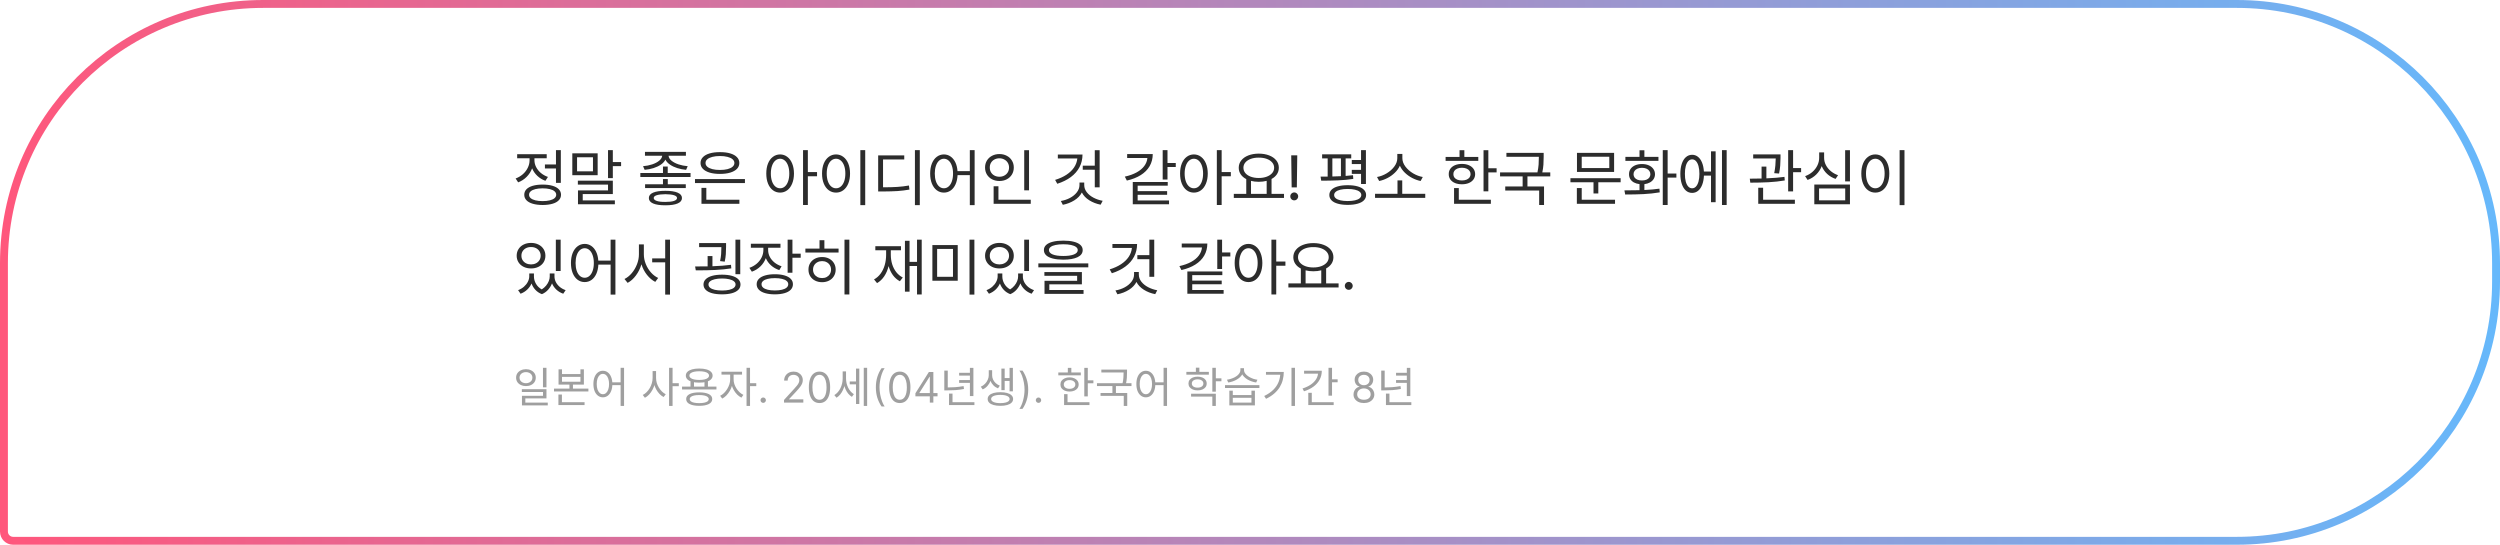 <svg width="950" height="207" viewBox="0 0 950 207" fill="none" xmlns="http://www.w3.org/2000/svg">
<path d="M1.5 100C1.5 45.6 45.6 1.5 100 1.5H850C904.4 1.5 948.5 45.6 948.5 100V107C948.5 161.4 904.4 205.5 850 205.5H5C3.067 205.5 1.5 203.933 1.5 202V100Z" stroke="url(#paint0_linear_553_8419)" stroke-width="3"/>
<path d="M213.117 69.484H211.266V64.023H207.07V62.5H211.266V57.062H213.117V69.484ZM206.203 70.141C207.648 70.141 208.895 70.293 209.941 70.598C210.988 70.902 211.789 71.344 212.344 71.922C212.906 72.5 213.188 73.195 213.188 74.008C213.188 74.82 212.906 75.516 212.344 76.094C211.789 76.68 210.988 77.125 209.941 77.43C208.895 77.734 207.648 77.891 206.203 77.898C204.758 77.891 203.512 77.734 202.465 77.43C201.418 77.125 200.613 76.68 200.051 76.094C199.496 75.516 199.219 74.82 199.219 74.008C199.219 73.195 199.496 72.5 200.051 71.922C200.613 71.344 201.418 70.902 202.465 70.598C203.512 70.293 204.758 70.141 206.203 70.141ZM206.203 71.57C205.148 71.57 204.23 71.668 203.449 71.863C202.668 72.059 202.07 72.34 201.656 72.707C201.242 73.074 201.039 73.508 201.047 74.008C201.039 74.5 201.242 74.93 201.656 75.297C202.07 75.656 202.668 75.934 203.449 76.129C204.23 76.324 205.148 76.422 206.203 76.422C207.258 76.422 208.172 76.324 208.945 76.129C209.727 75.934 210.324 75.656 210.738 75.297C211.152 74.93 211.359 74.5 211.359 74.008C211.359 73.508 211.152 73.074 210.738 72.707C210.324 72.34 209.727 72.059 208.945 71.863C208.172 71.668 207.258 71.57 206.203 71.57ZM203.086 60.883C203.086 61.781 203.301 62.652 203.73 63.496C204.16 64.332 204.762 65.078 205.535 65.734C206.316 66.383 207.211 66.883 208.219 67.234L207.258 68.711C206.094 68.289 205.07 67.664 204.188 66.836C203.312 66.008 202.652 65.051 202.207 63.965C201.754 65.184 201.062 66.262 200.133 67.199C199.211 68.129 198.133 68.828 196.898 69.297L195.938 67.82C196.961 67.445 197.875 66.906 198.68 66.203C199.484 65.492 200.109 64.676 200.555 63.754C201.008 62.832 201.234 61.883 201.234 60.906V60.133H196.523V58.586H207.75V60.133H203.086V60.883ZM232.875 61.586H236.016V63.133H232.875V67.68H231.047V57.062H232.875V61.586ZM227.109 66.578H217.477V58.258H227.109V66.578ZM219.281 65.102H225.328V59.758H219.281V65.102ZM232.875 73.75H221.438V76.141H233.648V77.617H219.633V72.344H231.047V70.141H219.586V68.664H232.875V73.75ZM253.734 65.734H262.406V67.258H243.328V65.734H251.93V63.273H253.734V65.734ZM260.648 59.172H254.051C254.105 59.859 254.477 60.488 255.164 61.059C255.859 61.629 256.754 62.098 257.848 62.465C258.941 62.824 260.102 63.055 261.328 63.156L260.719 64.539C259.539 64.43 258.418 64.207 257.355 63.871C256.301 63.535 255.379 63.098 254.59 62.559C253.801 62.012 253.223 61.383 252.855 60.672C252.488 61.383 251.91 62.012 251.121 62.559C250.332 63.098 249.406 63.535 248.344 63.871C247.281 64.207 246.156 64.43 244.969 64.539L244.359 63.156C245.578 63.055 246.734 62.824 247.828 62.465C248.922 62.098 249.812 61.629 250.5 61.059C251.195 60.488 251.574 59.859 251.637 59.172H245.086V57.719H260.648V59.172ZM260.602 71.477H245.133V70.023H251.93V68.055H253.758V70.023H260.602V71.477ZM252.844 72.508C254.867 72.508 256.422 72.742 257.508 73.211C258.602 73.672 259.148 74.352 259.148 75.25C259.148 76.156 258.602 76.844 257.508 77.312C256.422 77.781 254.867 78.016 252.844 78.016C250.805 78.016 249.246 77.781 248.168 77.312C247.098 76.844 246.562 76.156 246.562 75.25C246.562 74.352 247.098 73.672 248.168 73.211C249.246 72.742 250.805 72.508 252.844 72.508ZM252.844 73.797C251.414 73.812 250.316 73.941 249.551 74.184C248.793 74.418 248.414 74.773 248.414 75.25C248.414 75.727 248.801 76.094 249.574 76.352C250.348 76.617 251.438 76.742 252.844 76.727C254.258 76.734 255.344 76.609 256.102 76.352C256.867 76.102 257.258 75.734 257.273 75.25C257.266 74.773 256.883 74.418 256.125 74.184C255.375 73.941 254.281 73.812 252.844 73.797ZM283.078 69.555H264.094V68.055H283.078V69.555ZM280.969 77.453H266.555V71.383H268.406V75.906H280.969V77.453ZM273.586 57.812C275.07 57.805 276.367 57.965 277.477 58.293C278.586 58.621 279.441 59.098 280.043 59.723C280.645 60.34 280.945 61.078 280.945 61.938C280.945 62.797 280.645 63.539 280.043 64.164C279.441 64.781 278.586 65.258 277.477 65.594C276.367 65.922 275.07 66.086 273.586 66.086C272.086 66.086 270.781 65.922 269.672 65.594C268.562 65.258 267.707 64.781 267.105 64.164C266.504 63.539 266.203 62.797 266.203 61.938C266.203 61.078 266.504 60.34 267.105 59.723C267.707 59.098 268.562 58.621 269.672 58.293C270.781 57.965 272.086 57.805 273.586 57.812ZM273.586 59.289C272.477 59.289 271.508 59.398 270.68 59.617C269.852 59.828 269.211 60.133 268.758 60.531C268.312 60.93 268.094 61.398 268.102 61.938C268.094 62.477 268.312 62.945 268.758 63.344C269.211 63.742 269.852 64.051 270.68 64.269C271.508 64.481 272.477 64.586 273.586 64.586C274.688 64.586 275.652 64.481 276.48 64.269C277.309 64.051 277.945 63.742 278.391 63.344C278.844 62.945 279.07 62.477 279.07 61.938C279.07 61.398 278.844 60.93 278.391 60.531C277.945 60.133 277.309 59.828 276.48 59.617C275.652 59.398 274.688 59.289 273.586 59.289ZM296.438 58.68C297.461 58.688 298.367 58.992 299.156 59.594C299.953 60.188 300.574 61.031 301.02 62.125C301.473 63.219 301.703 64.492 301.711 65.945C301.703 67.398 301.473 68.672 301.02 69.766C300.574 70.859 299.953 71.703 299.156 72.297C298.359 72.891 297.453 73.188 296.438 73.188C295.414 73.188 294.504 72.891 293.707 72.297C292.91 71.703 292.289 70.859 291.844 69.766C291.406 68.672 291.188 67.398 291.188 65.945C291.188 64.492 291.406 63.219 291.844 62.125C292.289 61.031 292.91 60.188 293.707 59.594C294.504 58.992 295.414 58.688 296.438 58.68ZM296.438 60.32C295.75 60.328 295.141 60.566 294.609 61.035C294.078 61.496 293.664 62.152 293.367 63.004C293.07 63.848 292.922 64.828 292.922 65.945C292.922 67.062 293.07 68.047 293.367 68.898C293.664 69.742 294.078 70.394 294.609 70.856C295.148 71.316 295.758 71.547 296.438 71.547C297.125 71.547 297.73 71.316 298.254 70.856C298.785 70.394 299.195 69.742 299.484 68.898C299.781 68.047 299.93 67.062 299.93 65.945C299.93 64.828 299.781 63.848 299.484 63.004C299.195 62.152 298.785 61.496 298.254 61.035C297.73 60.566 297.125 60.328 296.438 60.32ZM306.984 65.383H310.477V66.977H306.984V77.898H305.156V57.062H306.984V65.383ZM328.781 77.945H326.93V57.062H328.781V77.945ZM317.695 58.68C318.727 58.688 319.645 58.992 320.449 59.594C321.254 60.188 321.883 61.031 322.336 62.125C322.789 63.219 323.016 64.492 323.016 65.945C323.016 67.398 322.789 68.672 322.336 69.766C321.883 70.859 321.254 71.703 320.449 72.297C319.645 72.891 318.727 73.188 317.695 73.188C316.664 73.188 315.742 72.891 314.93 72.297C314.125 71.703 313.496 70.859 313.043 69.766C312.598 68.672 312.375 67.398 312.375 65.945C312.375 64.492 312.598 63.219 313.043 62.125C313.496 61.031 314.125 60.188 314.93 59.594C315.734 58.992 316.656 58.688 317.695 58.68ZM317.695 60.32C317 60.328 316.383 60.566 315.844 61.035C315.312 61.496 314.898 62.152 314.602 63.004C314.305 63.848 314.156 64.828 314.156 65.945C314.156 67.062 314.305 68.047 314.602 68.898C314.898 69.742 315.316 70.394 315.855 70.856C316.395 71.316 317.008 71.547 317.695 71.547C318.383 71.547 318.996 71.316 319.535 70.856C320.074 70.394 320.492 69.742 320.789 68.898C321.086 68.047 321.234 67.062 321.234 65.945C321.234 64.828 321.086 63.848 320.789 63.004C320.492 62.152 320.074 61.496 319.535 61.035C319.004 60.566 318.391 60.328 317.695 60.32ZM349.523 77.945H347.672V57.062H349.523V77.945ZM343.617 60.602H335.555V71.172C337.695 71.172 339.496 71.125 340.957 71.031C342.426 70.938 343.906 70.758 345.398 70.492L345.586 72.039C344.055 72.312 342.543 72.5 341.051 72.602C339.559 72.695 337.672 72.75 335.391 72.766H333.703V59.055H343.617V60.602ZM358.688 58.68C359.625 58.688 360.465 58.949 361.207 59.465C361.957 59.98 362.562 60.715 363.023 61.668C363.484 62.621 363.762 63.742 363.855 65.031H368.531V57.062H370.359V77.945H368.531V66.555H363.879C363.809 67.898 363.547 69.07 363.094 70.07C362.641 71.07 362.031 71.84 361.266 72.379C360.508 72.918 359.648 73.188 358.688 73.188C357.672 73.188 356.766 72.891 355.969 72.297C355.18 71.703 354.562 70.859 354.117 69.766C353.68 68.672 353.461 67.398 353.461 65.945C353.461 64.492 353.68 63.219 354.117 62.125C354.562 61.031 355.18 60.188 355.969 59.594C356.758 58.992 357.664 58.688 358.688 58.68ZM358.688 60.32C358.008 60.328 357.402 60.566 356.871 61.035C356.348 61.496 355.941 62.152 355.652 63.004C355.363 63.848 355.219 64.828 355.219 65.945C355.219 67.062 355.363 68.047 355.652 68.898C355.941 69.742 356.348 70.394 356.871 70.856C357.402 71.316 358.008 71.547 358.688 71.547C359.359 71.547 359.957 71.316 360.48 70.856C361.012 70.394 361.422 69.742 361.711 68.898C362.008 68.047 362.156 67.062 362.156 65.945C362.156 64.828 362.008 63.848 361.711 63.004C361.422 62.152 361.016 61.496 360.492 61.035C359.969 60.566 359.367 60.328 358.688 60.32ZM391.031 72.32H389.203V57.086H391.031V72.32ZM391.688 77.453H377.578V70.773H379.406V75.906H391.688V77.453ZM379.781 58.539C380.812 58.539 381.742 58.758 382.57 59.195C383.406 59.625 384.059 60.23 384.527 61.012C385.004 61.785 385.242 62.664 385.242 63.648C385.242 64.648 385.004 65.539 384.527 66.32C384.059 67.094 383.406 67.699 382.57 68.137C381.742 68.566 380.812 68.781 379.781 68.781C378.75 68.781 377.816 68.566 376.98 68.137C376.152 67.699 375.5 67.094 375.023 66.32C374.555 65.539 374.32 64.648 374.32 63.648C374.32 62.664 374.555 61.785 375.023 61.012C375.5 60.23 376.152 59.625 376.98 59.195C377.816 58.758 378.75 58.539 379.781 58.539ZM379.781 60.156C379.086 60.156 378.457 60.305 377.895 60.602C377.34 60.898 376.902 61.312 376.582 61.844C376.27 62.375 376.117 62.977 376.125 63.648C376.117 64.328 376.27 64.938 376.582 65.477C376.902 66.008 377.34 66.422 377.895 66.719C378.457 67.016 379.086 67.164 379.781 67.164C380.461 67.164 381.078 67.016 381.633 66.719C382.195 66.422 382.637 66.008 382.957 65.477C383.277 64.938 383.438 64.328 383.438 63.648C383.438 62.984 383.277 62.387 382.957 61.855C382.637 61.324 382.195 60.91 381.633 60.613C381.078 60.309 380.461 60.156 379.781 60.156ZM417.867 71.195H416.016V64.492H411.445V62.945H416.016V57.086H417.867V71.195ZM411.352 58.727C411.344 60.484 410.961 62.086 410.203 63.531C409.445 64.969 408.352 66.219 406.922 67.281C405.492 68.344 403.773 69.195 401.766 69.836L400.945 68.359C402.602 67.852 404.039 67.199 405.258 66.402C406.477 65.598 407.438 64.676 408.141 63.637C408.844 62.59 409.258 61.453 409.383 60.227H401.977V58.727H411.352ZM412.008 70.328C412.008 71.305 412.328 72.207 412.969 73.035C413.609 73.863 414.465 74.559 415.535 75.121C416.605 75.684 417.766 76.078 419.016 76.305L418.242 77.781C416.641 77.469 415.199 76.91 413.918 76.106C412.645 75.309 411.707 74.32 411.105 73.141C410.496 74.328 409.543 75.324 408.246 76.129C406.949 76.941 405.492 77.508 403.875 77.828L403.125 76.375C404.375 76.164 405.539 75.773 406.617 75.203C407.695 74.625 408.559 73.914 409.207 73.07C409.863 72.227 410.195 71.312 410.203 70.328V69.367H412.008V70.328ZM443.648 61.938H446.789V63.461H443.648V68.219H441.82V57.062H443.648V61.938ZM438.047 58.539C438.039 60.25 437.645 61.781 436.863 63.133C436.082 64.477 434.957 65.609 433.488 66.531C432.027 67.453 430.266 68.148 428.203 68.617L427.43 67.117C429.172 66.734 430.668 66.199 431.918 65.512C433.168 64.824 434.137 64.016 434.824 63.086C435.512 62.156 435.906 61.141 436.008 60.039H428.32V58.539H438.047ZM443.742 70.562H432.305V72.625H443.508V74.031H432.305V76.188H444.234V77.617H430.453V69.156H443.742V70.562ZM453.68 58.68C454.703 58.688 455.609 58.992 456.398 59.594C457.195 60.188 457.816 61.031 458.262 62.125C458.715 63.219 458.945 64.492 458.953 65.945C458.945 67.398 458.715 68.672 458.262 69.766C457.816 70.859 457.195 71.703 456.398 72.297C455.602 72.891 454.695 73.188 453.68 73.188C452.656 73.188 451.746 72.891 450.949 72.297C450.152 71.703 449.531 70.859 449.086 69.766C448.648 68.672 448.43 67.398 448.43 65.945C448.43 64.492 448.648 63.219 449.086 62.125C449.531 61.031 450.152 60.188 450.949 59.594C451.746 58.992 452.656 58.688 453.68 58.68ZM453.68 60.32C452.992 60.328 452.383 60.566 451.852 61.035C451.32 61.496 450.906 62.152 450.609 63.004C450.312 63.848 450.164 64.828 450.164 65.945C450.164 67.062 450.312 68.047 450.609 68.898C450.906 69.742 451.32 70.394 451.852 70.856C452.391 71.316 453 71.547 453.68 71.547C454.367 71.547 454.973 71.316 455.496 70.856C456.027 70.394 456.438 69.742 456.727 68.898C457.023 68.047 457.172 67.062 457.172 65.945C457.172 64.828 457.023 63.848 456.727 63.004C456.438 62.152 456.027 61.496 455.496 61.035C454.973 60.566 454.367 60.328 453.68 60.32ZM464.227 65.383H467.719V66.977H464.227V77.898H462.398V57.062H464.227V65.383ZM487.922 75.227H468.844V73.68H473.578V68.055C472.672 67.586 471.969 66.984 471.469 66.25C470.969 65.508 470.719 64.672 470.719 63.742C470.719 62.68 471.043 61.746 471.691 60.941C472.34 60.129 473.238 59.5 474.387 59.055C475.543 58.609 476.859 58.383 478.336 58.375C479.812 58.383 481.125 58.609 482.273 59.055C483.43 59.5 484.332 60.129 484.98 60.941C485.629 61.746 485.953 62.68 485.953 63.742C485.953 64.656 485.711 65.481 485.227 66.215C484.742 66.941 484.062 67.539 483.188 68.008V73.68H487.922V75.227ZM478.336 59.898C477.203 59.891 476.195 60.047 475.312 60.367C474.43 60.688 473.738 61.141 473.238 61.727C472.746 62.305 472.5 62.977 472.5 63.742C472.5 64.508 472.746 65.188 473.238 65.781C473.738 66.367 474.43 66.824 475.312 67.152C476.195 67.473 477.203 67.633 478.336 67.633C479.461 67.633 480.465 67.469 481.348 67.141C482.23 66.812 482.922 66.356 483.422 65.769C483.922 65.184 484.172 64.508 484.172 63.742C484.172 62.977 483.922 62.305 483.422 61.727C482.922 61.141 482.23 60.688 481.348 60.367C480.465 60.047 479.461 59.891 478.336 59.898ZM481.336 73.68V68.723C480.406 68.965 479.406 69.086 478.336 69.086C477.258 69.086 476.273 68.969 475.383 68.734V73.68H481.336ZM492.797 71.219H490.828L490.664 59.031H492.961L492.797 71.219ZM491.812 76.141C491.539 76.141 491.285 76.074 491.051 75.941C490.824 75.801 490.641 75.613 490.5 75.379C490.367 75.144 490.305 74.891 490.312 74.617C490.305 74.352 490.367 74.106 490.5 73.879C490.641 73.644 490.824 73.461 491.051 73.328C491.285 73.188 491.539 73.117 491.812 73.117C492.078 73.117 492.324 73.188 492.551 73.328C492.785 73.461 492.969 73.644 493.102 73.879C493.242 74.106 493.312 74.352 493.312 74.617C493.312 74.891 493.242 75.144 493.102 75.379C492.969 75.613 492.785 75.801 492.551 75.941C492.324 76.074 492.078 76.141 491.812 76.141ZM513.469 60.18H511.336V66.848C512.445 66.769 513.383 66.68 514.148 66.578L514.242 67.984C512.445 68.266 510.539 68.449 508.523 68.535C506.508 68.621 504.352 68.664 502.055 68.664L501.82 67.117L504.516 67.106V60.18H502.406V58.656H513.469V60.18ZM519.047 69.93H517.195V66.062H513.68V64.539H517.195V62.336H513.68V60.812H517.195V57.062H519.047V69.93ZM512.133 70.375C513.578 70.375 514.824 70.523 515.871 70.82C516.918 71.109 517.719 71.535 518.273 72.098C518.836 72.652 519.117 73.32 519.117 74.102C519.117 74.891 518.84 75.566 518.285 76.129C517.73 76.691 516.93 77.117 515.883 77.406C514.836 77.703 513.586 77.852 512.133 77.852C510.68 77.852 509.43 77.703 508.383 77.406C507.336 77.117 506.535 76.691 505.98 76.129C505.426 75.566 505.148 74.891 505.148 74.102C505.148 73.32 505.426 72.652 505.98 72.098C506.543 71.535 507.348 71.109 508.395 70.82C509.441 70.523 510.688 70.375 512.133 70.375ZM512.133 71.805C511.07 71.805 510.148 71.898 509.367 72.086C508.594 72.266 508 72.531 507.586 72.883C507.172 73.227 506.969 73.633 506.977 74.102C506.969 74.578 507.172 74.992 507.586 75.344C508 75.688 508.594 75.949 509.367 76.129C510.141 76.309 511.062 76.398 512.133 76.398C513.195 76.398 514.113 76.309 514.887 76.129C515.668 75.949 516.262 75.688 516.668 75.344C517.082 74.992 517.289 74.578 517.289 74.102C517.289 73.625 517.082 73.215 516.668 72.871C516.254 72.527 515.66 72.266 514.887 72.086C514.113 71.898 513.195 71.805 512.133 71.805ZM506.297 67.07C507.516 67.047 508.602 67.008 509.555 66.953V60.18H506.297V67.07ZM541.594 75.18H522.516V73.656H531.047V68.547H532.852V73.656H541.594V75.18ZM532.898 60.086C532.898 61.195 533.281 62.262 534.047 63.285C534.82 64.309 535.805 65.176 537 65.887C538.203 66.59 539.422 67.047 540.656 67.258L539.836 68.781C538.758 68.562 537.699 68.184 536.66 67.644C535.621 67.106 534.684 66.434 533.848 65.629C533.02 64.824 532.387 63.938 531.949 62.969C531.512 63.938 530.879 64.824 530.051 65.629C529.223 66.434 528.289 67.106 527.25 67.644C526.219 68.184 525.164 68.562 524.086 68.781L523.266 67.258C524.5 67.047 525.711 66.59 526.898 65.887C528.094 65.176 529.07 64.312 529.828 63.297C530.594 62.273 530.977 61.203 530.977 60.086V58.492H532.898V60.086ZM565.57 63.953H568.711V65.5H565.57V72.695H563.742V57.086H565.57V63.953ZM561.75 61.141H549.328V59.641H554.625V57.086H556.453V59.641H561.75V61.141ZM555.539 62.289C556.523 62.289 557.391 62.449 558.141 62.77C558.898 63.09 559.488 63.543 559.91 64.129C560.332 64.715 560.547 65.398 560.555 66.18C560.547 66.953 560.332 67.629 559.91 68.207C559.488 68.785 558.898 69.234 558.141 69.555C557.391 69.867 556.523 70.023 555.539 70.023C554.547 70.023 553.668 69.867 552.902 69.555C552.145 69.234 551.555 68.785 551.133 68.207C550.719 67.629 550.516 66.953 550.523 66.18C550.516 65.398 550.719 64.715 551.133 64.129C551.555 63.543 552.145 63.09 552.902 62.77C553.668 62.449 554.547 62.289 555.539 62.289ZM555.539 63.742C554.891 63.742 554.316 63.844 553.816 64.047C553.324 64.242 552.941 64.527 552.668 64.902C552.402 65.269 552.273 65.695 552.281 66.18C552.273 66.664 552.402 67.09 552.668 67.457C552.941 67.816 553.324 68.094 553.816 68.289C554.316 68.484 554.891 68.578 555.539 68.57C556.18 68.578 556.746 68.484 557.238 68.289C557.738 68.094 558.125 67.816 558.398 67.457C558.672 67.09 558.812 66.664 558.82 66.18C558.812 65.695 558.672 65.269 558.398 64.902C558.125 64.527 557.738 64.242 557.238 64.047C556.746 63.844 556.18 63.742 555.539 63.742ZM566.531 77.453H552.539V71.453H554.344V75.906H566.531V77.453ZM586.594 59.594C586.594 60.68 586.562 61.664 586.5 62.547C586.445 63.422 586.305 64.414 586.078 65.523H589.102V67.023H580.43V70.867H586.734V77.898H584.883V72.391H571.992V70.867H578.602V67.023H570.023V65.523H584.227C584.461 64.398 584.609 63.398 584.672 62.523C584.734 61.648 584.766 60.672 584.766 59.594H572.438V58.094H586.594V59.594ZM615.844 69.25H607.359V73.516H605.531V69.25H596.766V67.727H615.844V69.25ZM613.359 65.336H599.25V58.094H613.359V65.336ZM601.055 63.859H611.531V59.547H601.055V63.859ZM613.711 77.453H599.203V71.453H601.055V75.906H613.711V77.453ZM633.703 65.945H637.031V67.492H633.703V77.898H631.852V57.062H633.703V65.945ZM617.273 72.344C619.727 72.344 621.641 72.32 623.016 72.273V69.965C622.211 69.871 621.504 69.66 620.895 69.332C620.293 68.996 619.828 68.562 619.5 68.031C619.18 67.492 619.023 66.883 619.031 66.203C619.023 65.43 619.223 64.754 619.629 64.176C620.043 63.59 620.621 63.137 621.363 62.816C622.113 62.496 622.977 62.336 623.953 62.336C624.914 62.336 625.766 62.496 626.508 62.816C627.258 63.137 627.84 63.59 628.254 64.176C628.676 64.754 628.891 65.43 628.898 66.203C628.891 66.883 628.719 67.492 628.383 68.031C628.047 68.562 627.574 68.996 626.965 69.332C626.363 69.668 625.664 69.883 624.867 69.977V72.203C627.086 72.094 628.992 71.922 630.586 71.688L630.703 73.094C628.688 73.438 626.617 73.66 624.492 73.762C622.367 73.863 620.062 73.914 617.578 73.914L617.273 72.344ZM630.211 61.117H617.648V59.617H623.016V57.109H624.867V59.617H630.211V61.117ZM623.953 63.766C623.32 63.766 622.762 63.867 622.277 64.07C621.793 64.273 621.414 64.562 621.141 64.938C620.875 65.305 620.742 65.727 620.742 66.203C620.742 66.68 620.875 67.102 621.141 67.469C621.406 67.828 621.781 68.106 622.266 68.301C622.758 68.488 623.32 68.578 623.953 68.57C624.578 68.578 625.133 68.488 625.617 68.301C626.102 68.106 626.477 67.828 626.742 67.469C627.008 67.102 627.141 66.68 627.141 66.203C627.141 65.727 627.008 65.305 626.742 64.938C626.477 64.562 626.102 64.273 625.617 64.07C625.133 63.867 624.578 63.766 623.953 63.766ZM656.133 77.898H654.352V57.062H656.133V77.898ZM651.938 76.844H650.18V66.719H647.496C647.434 68.062 647.211 69.231 646.828 70.223C646.445 71.207 645.926 71.969 645.27 72.508C644.613 73.039 643.859 73.305 643.008 73.305C642.109 73.305 641.32 73.012 640.641 72.426C639.969 71.832 639.449 70.988 639.082 69.894C638.715 68.801 638.531 67.523 638.531 66.062C638.531 64.602 638.715 63.324 639.082 62.23C639.449 61.137 639.969 60.297 640.641 59.711C641.32 59.117 642.109 58.82 643.008 58.82C643.844 58.82 644.586 59.078 645.234 59.594C645.883 60.109 646.398 60.848 646.781 61.809C647.172 62.77 647.406 63.898 647.484 65.195H650.18V57.508H651.938V76.844ZM643.008 60.555C642.445 60.555 641.957 60.777 641.543 61.223C641.129 61.668 640.809 62.309 640.582 63.145C640.363 63.973 640.258 64.945 640.266 66.062C640.258 67.18 640.363 68.152 640.582 68.981C640.809 69.809 641.129 70.445 641.543 70.891C641.965 71.336 642.453 71.555 643.008 71.547C643.562 71.555 644.047 71.336 644.461 70.891C644.883 70.445 645.207 69.809 645.434 68.981C645.66 68.152 645.773 67.18 645.773 66.062C645.773 64.938 645.66 63.961 645.434 63.133C645.207 62.305 644.887 61.668 644.473 61.223C644.059 60.777 643.57 60.555 643.008 60.555ZM676.594 59.781V60.062C676.578 61.102 676.539 62.062 676.477 62.945C676.414 63.828 676.273 64.828 676.055 65.945L674.203 65.805C674.422 64.703 674.566 63.727 674.637 62.875C674.715 62.023 674.762 61.141 674.777 60.227H666.211V58.68H676.594V59.781ZM671.227 67.773C673.914 67.664 676.203 67.477 678.094 67.211L678.211 68.57C676.266 68.906 674.191 69.133 671.988 69.25C669.793 69.359 667.5 69.414 665.109 69.414L664.922 67.891H665.18L669.398 67.832V63.297H671.227V67.773ZM681.375 63.859H684.422V65.43H681.375V72.742H679.5V57.062H681.375V63.859ZM682.055 77.453H668.133V71.336H669.984V75.906H682.055V77.453ZM702.984 68.922H701.156V57.086H702.984V68.922ZM702.984 77.617H689.438V70.117H702.984V77.617ZM691.242 76.117H701.18V71.617H691.242V76.117ZM693.164 59.945C693.156 60.906 693.379 61.828 693.832 62.711C694.285 63.594 694.914 64.371 695.719 65.043C696.523 65.707 697.438 66.219 698.461 66.578L697.523 67.984C696.312 67.57 695.246 66.941 694.324 66.098C693.41 65.246 692.719 64.254 692.25 63.121C691.789 64.34 691.09 65.41 690.152 66.332C689.215 67.246 688.125 67.93 686.883 68.383L685.945 66.93C686.992 66.562 687.918 66.027 688.723 65.324C689.535 64.613 690.164 63.793 690.609 62.863C691.062 61.926 691.289 60.953 691.289 59.945V57.906H693.164V59.945ZM723.703 77.945H721.852V57.062H723.703V77.945ZM712.617 58.68C713.648 58.688 714.566 58.992 715.371 59.594C716.176 60.188 716.805 61.031 717.258 62.125C717.711 63.219 717.938 64.492 717.938 65.945C717.938 67.398 717.711 68.672 717.258 69.766C716.805 70.859 716.176 71.703 715.371 72.297C714.566 72.891 713.648 73.188 712.617 73.188C711.586 73.188 710.664 72.891 709.852 72.297C709.047 71.703 708.418 70.859 707.965 69.766C707.52 68.672 707.297 67.398 707.297 65.945C707.297 64.492 707.52 63.219 707.965 62.125C708.418 61.031 709.047 60.188 709.852 59.594C710.656 58.992 711.578 58.688 712.617 58.68ZM712.617 60.32C711.922 60.328 711.305 60.566 710.766 61.035C710.234 61.496 709.82 62.152 709.523 63.004C709.227 63.848 709.078 64.828 709.078 65.945C709.078 67.062 709.227 68.047 709.523 68.898C709.82 69.742 710.238 70.394 710.777 70.856C711.316 71.316 711.93 71.547 712.617 71.547C713.305 71.547 713.918 71.316 714.457 70.856C714.996 70.394 715.414 69.742 715.711 68.898C716.008 68.047 716.156 67.062 716.156 65.945C716.156 64.828 716.008 63.848 715.711 63.004C715.414 62.152 714.996 61.496 714.457 61.035C713.926 60.566 713.312 60.328 712.617 60.32ZM202.898 105.055C202.898 106.016 203.152 106.941 203.66 107.832C204.176 108.723 204.91 109.438 205.863 109.977C206.496 109.578 207.043 109.102 207.504 108.547C207.965 107.984 208.312 107.402 208.547 106.801C208.781 106.191 208.898 105.609 208.898 105.055V103.906H210.703V105.055C210.703 105.773 210.871 106.477 211.207 107.164C211.551 107.844 212.043 108.457 212.684 109.004C213.324 109.543 214.078 109.961 214.945 110.258L214.031 111.617C213.008 111.258 212.133 110.734 211.406 110.047C210.68 109.359 210.133 108.57 209.766 107.68C209.422 108.57 208.926 109.379 208.277 110.105C207.629 110.832 206.844 111.391 205.922 111.781C204.945 111.406 204.125 110.863 203.461 110.152C202.805 109.449 202.312 108.641 201.984 107.727C201.602 108.594 201.055 109.367 200.344 110.047C199.633 110.727 198.789 111.25 197.812 111.617L196.875 110.258C197.727 109.938 198.469 109.5 199.102 108.945C199.742 108.383 200.234 107.762 200.578 107.082C200.93 106.402 201.109 105.727 201.117 105.055V103.906H202.898V105.055ZM213.047 102.992H211.219V91.086H213.047V102.992ZM201.797 92.305C202.844 92.305 203.781 92.512 204.609 92.926C205.438 93.332 206.086 93.906 206.555 94.648C207.023 95.383 207.258 96.227 207.258 97.18C207.258 98.117 207.023 98.953 206.555 99.688C206.086 100.422 205.438 100.992 204.609 101.398C203.781 101.805 202.844 102.008 201.797 102.008C200.75 102.008 199.812 101.805 198.984 101.398C198.156 100.992 197.508 100.422 197.039 99.688C196.57 98.953 196.336 98.117 196.336 97.18C196.336 96.227 196.57 95.383 197.039 94.648C197.508 93.906 198.156 93.332 198.984 92.926C199.812 92.512 200.75 92.305 201.797 92.305ZM201.797 93.875C201.094 93.867 200.461 94.004 199.898 94.285C199.344 94.566 198.91 94.961 198.598 95.469C198.285 95.969 198.133 96.539 198.141 97.18C198.133 97.812 198.285 98.379 198.598 98.879C198.91 99.379 199.344 99.769 199.898 100.051C200.461 100.332 201.094 100.477 201.797 100.484C202.492 100.477 203.117 100.332 203.672 100.051C204.227 99.769 204.66 99.379 204.973 98.879C205.293 98.379 205.453 97.812 205.453 97.18C205.453 96.539 205.293 95.969 204.973 95.469C204.66 94.961 204.227 94.566 203.672 94.285C203.117 94.004 202.492 93.867 201.797 93.875ZM222.188 92.68C223.125 92.688 223.965 92.949 224.707 93.465C225.457 93.981 226.062 94.715 226.523 95.668C226.984 96.621 227.262 97.742 227.355 99.031H232.031V91.062H233.859V111.945H232.031V100.555H227.379C227.309 101.898 227.047 103.07 226.594 104.07C226.141 105.07 225.531 105.84 224.766 106.379C224.008 106.918 223.148 107.188 222.188 107.188C221.172 107.188 220.266 106.891 219.469 106.297C218.68 105.703 218.062 104.859 217.617 103.766C217.18 102.672 216.961 101.398 216.961 99.945C216.961 98.492 217.18 97.219 217.617 96.125C218.062 95.031 218.68 94.188 219.469 93.594C220.258 92.992 221.164 92.688 222.188 92.68ZM222.188 94.32C221.508 94.328 220.902 94.566 220.371 95.035C219.848 95.496 219.441 96.152 219.152 97.004C218.863 97.848 218.719 98.828 218.719 99.945C218.719 101.062 218.863 102.047 219.152 102.898C219.441 103.742 219.848 104.395 220.371 104.855C220.902 105.316 221.508 105.547 222.188 105.547C222.859 105.547 223.457 105.316 223.98 104.855C224.512 104.395 224.922 103.742 225.211 102.898C225.508 102.047 225.656 101.062 225.656 99.945C225.656 98.828 225.508 97.848 225.211 97.004C224.922 96.152 224.516 95.496 223.992 95.035C223.469 94.566 222.867 94.328 222.188 94.32ZM244.664 96.664C244.664 97.898 244.906 99.117 245.391 100.32C245.875 101.523 246.531 102.594 247.359 103.531C248.188 104.461 249.102 105.156 250.102 105.617L249 107.117C247.82 106.508 246.766 105.613 245.836 104.434C244.906 103.254 244.211 101.922 243.75 100.438C243.281 102.008 242.582 103.418 241.652 104.668C240.73 105.918 239.68 106.859 238.5 107.492L237.305 106.016C238.312 105.523 239.234 104.785 240.07 103.801C240.906 102.809 241.566 101.688 242.051 100.438C242.543 99.18 242.789 97.922 242.789 96.664V92.867H244.664V96.664ZM254.602 111.945H252.773V99.688H247.828V98.188H252.773V91.062H254.602V111.945ZM281.297 104.188H279.469V91.062H281.297V104.188ZM270.727 101.176C273.406 101.082 275.758 100.898 277.781 100.625L277.898 101.984C275.984 102.273 273.98 102.473 271.887 102.582C269.793 102.684 267.633 102.734 265.406 102.734H264.398L264.141 101.258C266.188 101.258 267.773 101.246 268.898 101.223V97.297H270.727V101.176ZM275.906 93.781C275.906 94.82 275.875 95.762 275.812 96.606C275.758 97.441 275.617 98.383 275.391 99.43L273.633 99.219C273.844 98.211 273.977 97.312 274.031 96.523C274.094 95.734 274.125 94.859 274.125 93.898H265.664V92.375H275.906V93.781ZM274.383 104.375C275.82 104.375 277.066 104.523 278.121 104.82C279.176 105.117 279.984 105.547 280.547 106.109C281.109 106.664 281.391 107.328 281.391 108.102C281.391 108.898 281.109 109.578 280.547 110.141C279.984 110.703 279.176 111.129 278.121 111.418C277.074 111.707 275.828 111.852 274.383 111.852C272.914 111.852 271.652 111.707 270.598 111.418C269.543 111.129 268.734 110.703 268.172 110.141C267.609 109.578 267.328 108.898 267.328 108.102C267.328 107.328 267.609 106.664 268.172 106.109C268.734 105.547 269.543 105.117 270.598 104.82C271.66 104.523 272.922 104.375 274.383 104.375ZM274.383 105.828C273.328 105.828 272.41 105.922 271.629 106.109C270.855 106.289 270.258 106.551 269.836 106.895C269.422 107.238 269.219 107.641 269.227 108.102C269.219 108.578 269.422 108.992 269.836 109.344C270.25 109.688 270.844 109.949 271.617 110.129C272.398 110.309 273.32 110.398 274.383 110.398C275.438 110.398 276.348 110.309 277.113 110.129C277.887 109.949 278.48 109.688 278.895 109.344C279.309 108.992 279.516 108.578 279.516 108.102C279.516 107.633 279.309 107.23 278.895 106.895C278.48 106.551 277.887 106.289 277.113 106.109C276.34 105.922 275.43 105.828 274.383 105.828ZM291.891 95.023C291.891 95.922 292.102 96.781 292.523 97.602C292.953 98.414 293.551 99.133 294.316 99.758C295.09 100.375 295.984 100.852 297 101.188L296.133 102.641C294.945 102.25 293.906 101.66 293.016 100.871C292.133 100.082 291.465 99.156 291.012 98.094C290.566 99.289 289.883 100.336 288.961 101.234C288.039 102.125 286.953 102.797 285.703 103.25L284.766 101.773C285.797 101.422 286.715 100.906 287.52 100.227C288.324 99.547 288.949 98.758 289.395 97.859C289.848 96.953 290.078 96.008 290.086 95.023V94.133H285.328V92.609H296.578V94.133H291.891V95.023ZM301.125 96.383H304.266V97.93H301.125V103.648H299.297V91.062H301.125V96.383ZM294.445 104.211C295.867 104.211 297.094 104.363 298.125 104.668C299.156 104.965 299.945 105.398 300.492 105.969C301.039 106.539 301.312 107.219 301.312 108.008C301.312 108.812 301.039 109.504 300.492 110.082C299.945 110.66 299.156 111.098 298.125 111.395C297.094 111.699 295.867 111.852 294.445 111.852C293.023 111.852 291.793 111.699 290.754 111.395C289.715 111.098 288.918 110.66 288.363 110.082C287.809 109.504 287.531 108.812 287.531 108.008C287.531 107.219 287.809 106.539 288.363 105.969C288.918 105.398 289.715 104.965 290.754 104.668C291.793 104.363 293.023 104.211 294.445 104.211ZM294.445 105.688C293.406 105.688 292.504 105.781 291.738 105.969C290.973 106.148 290.387 106.414 289.98 106.766C289.574 107.117 289.375 107.531 289.383 108.008C289.375 108.5 289.574 108.926 289.98 109.285C290.387 109.637 290.969 109.906 291.727 110.094C292.492 110.281 293.398 110.375 294.445 110.375C295.5 110.375 296.406 110.281 297.164 110.094C297.93 109.906 298.516 109.637 298.922 109.285C299.328 108.926 299.531 108.5 299.531 108.008C299.531 107.523 299.328 107.109 298.922 106.766C298.516 106.414 297.93 106.148 297.164 105.969C296.398 105.781 295.492 105.688 294.445 105.688ZM322.758 111.898H320.906V91.062H322.758V111.898ZM318.656 95.961H306.047V94.461H311.414V91.273H313.266V94.461H318.656V95.961ZM312.398 97.672C313.391 97.672 314.277 97.875 315.059 98.281C315.84 98.688 316.449 99.254 316.887 99.981C317.332 100.707 317.555 101.531 317.555 102.453C317.555 103.375 317.332 104.199 316.887 104.926C316.449 105.652 315.84 106.219 315.059 106.625C314.277 107.031 313.391 107.234 312.398 107.234C311.398 107.234 310.504 107.031 309.715 106.625C308.926 106.219 308.309 105.652 307.863 104.926C307.426 104.199 307.211 103.375 307.219 102.453C307.211 101.531 307.426 100.707 307.863 99.981C308.309 99.254 308.926 98.688 309.715 98.281C310.504 97.875 311.398 97.672 312.398 97.672ZM312.398 99.219C311.742 99.219 311.152 99.359 310.629 99.641C310.105 99.914 309.695 100.297 309.398 100.789C309.102 101.281 308.953 101.836 308.953 102.453C308.953 103.078 309.102 103.637 309.398 104.129C309.695 104.613 310.105 104.992 310.629 105.266C311.152 105.539 311.742 105.672 312.398 105.664C313.047 105.672 313.629 105.539 314.145 105.266C314.66 104.992 315.062 104.613 315.352 104.129C315.648 103.637 315.797 103.078 315.797 102.453C315.797 101.836 315.648 101.281 315.352 100.789C315.062 100.297 314.66 99.914 314.145 99.641C313.629 99.359 313.047 99.219 312.398 99.219ZM350.25 111.898H348.469V101.07H345.633V110.844H343.875V91.508H345.633V99.5H348.469V91.062H350.25V111.898ZM338.508 96.758C338.508 98.039 338.68 99.25 339.023 100.391C339.375 101.523 339.891 102.527 340.57 103.402C341.25 104.27 342.078 104.953 343.055 105.453L341.953 106.883C340.914 106.32 340.031 105.547 339.305 104.562C338.586 103.57 338.039 102.422 337.664 101.117C337.305 102.594 336.754 103.883 336.012 104.984C335.277 106.086 334.367 106.953 333.281 107.586L332.133 106.18C333.117 105.641 333.953 104.902 334.641 103.965C335.328 103.027 335.848 101.945 336.199 100.719C336.551 99.492 336.727 98.172 336.727 96.758V95.094H332.625V93.547H342.375V95.094H338.508V96.758ZM363.938 106.672H354.305V93.125H363.938V106.672ZM356.109 105.172H362.133V94.602H356.109V105.172ZM370.266 111.945H368.414V91.062H370.266V111.945ZM380.883 105.055C380.883 106.016 381.137 106.941 381.645 107.832C382.16 108.723 382.895 109.438 383.848 109.977C384.48 109.578 385.027 109.102 385.488 108.547C385.949 107.984 386.297 107.402 386.531 106.801C386.766 106.191 386.883 105.609 386.883 105.055V103.906H388.688V105.055C388.688 105.773 388.855 106.477 389.191 107.164C389.535 107.844 390.027 108.457 390.668 109.004C391.309 109.543 392.062 109.961 392.93 110.258L392.016 111.617C390.992 111.258 390.117 110.734 389.391 110.047C388.664 109.359 388.117 108.57 387.75 107.68C387.406 108.57 386.91 109.379 386.262 110.105C385.613 110.832 384.828 111.391 383.906 111.781C382.93 111.406 382.109 110.863 381.445 110.152C380.789 109.449 380.297 108.641 379.969 107.727C379.586 108.594 379.039 109.367 378.328 110.047C377.617 110.727 376.773 111.25 375.797 111.617L374.859 110.258C375.711 109.938 376.453 109.5 377.086 108.945C377.727 108.383 378.219 107.762 378.562 107.082C378.914 106.402 379.094 105.727 379.102 105.055V103.906H380.883V105.055ZM391.031 102.992H389.203V91.086H391.031V102.992ZM379.781 92.305C380.828 92.305 381.766 92.512 382.594 92.926C383.422 93.332 384.07 93.906 384.539 94.648C385.008 95.383 385.242 96.227 385.242 97.18C385.242 98.117 385.008 98.953 384.539 99.688C384.07 100.422 383.422 100.992 382.594 101.398C381.766 101.805 380.828 102.008 379.781 102.008C378.734 102.008 377.797 101.805 376.969 101.398C376.141 100.992 375.492 100.422 375.023 99.688C374.555 98.953 374.32 98.117 374.32 97.18C374.32 96.227 374.555 95.383 375.023 94.648C375.492 93.906 376.141 93.332 376.969 92.926C377.797 92.512 378.734 92.305 379.781 92.305ZM379.781 93.875C379.078 93.867 378.445 94.004 377.883 94.285C377.328 94.566 376.895 94.961 376.582 95.469C376.27 95.969 376.117 96.539 376.125 97.18C376.117 97.812 376.27 98.379 376.582 98.879C376.895 99.379 377.328 99.769 377.883 100.051C378.445 100.332 379.078 100.477 379.781 100.484C380.477 100.477 381.102 100.332 381.656 100.051C382.211 99.769 382.645 99.379 382.957 98.879C383.277 98.379 383.438 97.812 383.438 97.18C383.438 96.539 383.277 95.969 382.957 95.469C382.645 94.961 382.211 94.566 381.656 94.285C381.102 94.004 380.477 93.867 379.781 93.875ZM404.062 91.438C405.609 91.438 406.934 91.578 408.035 91.859C409.137 92.133 409.977 92.539 410.555 93.078C411.133 93.609 411.422 94.258 411.422 95.023C411.422 96.195 410.781 97.094 409.5 97.719C408.219 98.344 406.406 98.664 404.062 98.68C402.516 98.672 401.188 98.527 400.078 98.246C398.977 97.965 398.133 97.555 397.547 97.016C396.969 96.469 396.68 95.805 396.68 95.023C396.68 94.258 396.969 93.609 397.547 93.078C398.133 92.539 398.977 92.133 400.078 91.859C401.188 91.578 402.516 91.438 404.062 91.438ZM404.062 92.82C402.914 92.82 401.93 92.91 401.109 93.09C400.289 93.262 399.664 93.516 399.234 93.852C398.805 94.18 398.594 94.57 398.602 95.023C398.594 95.742 399.066 96.297 400.02 96.688C400.973 97.078 402.32 97.273 404.062 97.273C405.797 97.273 407.145 97.078 408.105 96.688C409.066 96.297 409.547 95.742 409.547 95.023C409.547 94.57 409.328 94.18 408.891 93.852C408.453 93.523 407.824 93.269 407.004 93.09C406.184 92.91 405.203 92.82 404.062 92.82ZM413.555 101.586H394.57V100.086H413.555V101.586ZM411.117 108.055H398.742V110.211H411.75V111.664H396.914V106.695H409.312V104.797H396.867V103.391H411.117V108.055ZM438.609 105.195H436.758V98.492H432.188V96.945H436.758V91.086H438.609V105.195ZM432.094 92.727C432.086 94.484 431.703 96.086 430.945 97.531C430.188 98.969 429.094 100.219 427.664 101.281C426.234 102.344 424.516 103.195 422.508 103.836L421.688 102.359C423.344 101.852 424.781 101.199 426 100.402C427.219 99.598 428.18 98.676 428.883 97.637C429.586 96.59 430 95.453 430.125 94.227H422.719V92.727H432.094ZM432.75 104.328C432.75 105.305 433.07 106.207 433.711 107.035C434.352 107.863 435.207 108.559 436.277 109.121C437.348 109.684 438.508 110.078 439.758 110.305L438.984 111.781C437.383 111.469 435.941 110.91 434.66 110.105C433.387 109.309 432.449 108.32 431.848 107.141C431.238 108.328 430.285 109.324 428.988 110.129C427.691 110.941 426.234 111.508 424.617 111.828L423.867 110.375C425.117 110.164 426.281 109.773 427.359 109.203C428.438 108.625 429.301 107.914 429.949 107.07C430.605 106.227 430.938 105.312 430.945 104.328V103.367H432.75V104.328ZM464.391 95.938H467.531V97.461H464.391V102.219H462.562V91.062H464.391V95.938ZM458.789 92.539C458.781 94.25 458.387 95.781 457.605 97.133C456.824 98.477 455.699 99.609 454.23 100.531C452.77 101.453 451.008 102.148 448.945 102.617L448.172 101.117C449.914 100.734 451.41 100.199 452.66 99.512C453.91 98.824 454.879 98.016 455.566 97.086C456.254 96.156 456.648 95.141 456.75 94.039H449.062V92.539H458.789ZM464.484 104.562H453.047V106.625H464.25V108.031H453.047V110.188H464.977V111.617H451.195V103.156H464.484V104.562ZM474.422 92.68C475.445 92.688 476.352 92.992 477.141 93.594C477.938 94.188 478.559 95.031 479.004 96.125C479.457 97.219 479.688 98.492 479.695 99.945C479.688 101.398 479.457 102.672 479.004 103.766C478.559 104.859 477.938 105.703 477.141 106.297C476.344 106.891 475.438 107.188 474.422 107.188C473.398 107.188 472.488 106.891 471.691 106.297C470.895 105.703 470.273 104.859 469.828 103.766C469.391 102.672 469.172 101.398 469.172 99.945C469.172 98.492 469.391 97.219 469.828 96.125C470.273 95.031 470.895 94.188 471.691 93.594C472.488 92.992 473.398 92.688 474.422 92.68ZM474.422 94.32C473.734 94.328 473.125 94.566 472.594 95.035C472.062 95.496 471.648 96.152 471.352 97.004C471.055 97.848 470.906 98.828 470.906 99.945C470.906 101.062 471.055 102.047 471.352 102.898C471.648 103.742 472.062 104.395 472.594 104.855C473.133 105.316 473.742 105.547 474.422 105.547C475.109 105.547 475.715 105.316 476.238 104.855C476.77 104.395 477.18 103.742 477.469 102.898C477.766 102.047 477.914 101.062 477.914 99.945C477.914 98.828 477.766 97.848 477.469 97.004C477.18 96.152 476.77 95.496 476.238 95.035C475.715 94.566 475.109 94.328 474.422 94.32ZM484.969 99.383H488.461V100.977H484.969V111.898H483.141V91.062H484.969V99.383ZM508.664 109.227H489.586V107.68H494.32V102.055C493.414 101.586 492.711 100.984 492.211 100.25C491.711 99.508 491.461 98.672 491.461 97.742C491.461 96.68 491.785 95.746 492.434 94.941C493.082 94.129 493.98 93.5 495.129 93.055C496.285 92.609 497.602 92.383 499.078 92.375C500.555 92.383 501.867 92.609 503.016 93.055C504.172 93.5 505.074 94.129 505.723 94.941C506.371 95.746 506.695 96.68 506.695 97.742C506.695 98.656 506.453 99.481 505.969 100.215C505.484 100.941 504.805 101.539 503.93 102.008V107.68H508.664V109.227ZM499.078 93.898C497.945 93.891 496.938 94.047 496.055 94.367C495.172 94.688 494.48 95.141 493.98 95.727C493.488 96.305 493.242 96.977 493.242 97.742C493.242 98.508 493.488 99.188 493.98 99.781C494.48 100.367 495.172 100.824 496.055 101.152C496.938 101.473 497.945 101.633 499.078 101.633C500.203 101.633 501.207 101.469 502.09 101.141C502.973 100.812 503.664 100.355 504.164 99.769C504.664 99.184 504.914 98.508 504.914 97.742C504.914 96.977 504.664 96.305 504.164 95.727C503.664 95.141 502.973 94.688 502.09 94.367C501.207 94.047 500.203 93.891 499.078 93.898ZM502.078 107.68V102.723C501.148 102.965 500.148 103.086 499.078 103.086C498 103.086 497.016 102.969 496.125 102.734V107.68H502.078ZM512.531 110.141C512.258 110.141 512.004 110.074 511.77 109.941C511.543 109.801 511.359 109.613 511.219 109.379C511.086 109.145 511.023 108.891 511.031 108.617C511.023 108.352 511.086 108.105 511.219 107.879C511.359 107.645 511.543 107.461 511.77 107.328C512.004 107.188 512.258 107.117 512.531 107.117C512.797 107.117 513.043 107.188 513.27 107.328C513.504 107.461 513.688 107.645 513.82 107.879C513.961 108.105 514.031 108.352 514.031 108.617C514.031 108.891 513.961 109.145 513.82 109.379C513.688 109.613 513.504 109.801 513.27 109.941C513.043 110.074 512.797 110.141 512.531 110.141Z" fill="#2C2C2C"/>
<path d="M199.864 140.296C200.589 140.296 201.229 140.435 201.784 140.712C202.349 140.979 202.792 141.352 203.112 141.832C203.432 142.312 203.592 142.872 203.592 143.512C203.592 144.141 203.432 144.701 203.112 145.192C202.792 145.672 202.349 146.045 201.784 146.312C201.229 146.579 200.589 146.712 199.864 146.712C199.149 146.712 198.509 146.579 197.944 146.312C197.379 146.045 196.931 145.672 196.6 145.192C196.28 144.701 196.12 144.141 196.12 143.512C196.12 142.872 196.28 142.312 196.6 141.832C196.931 141.352 197.379 140.979 197.944 140.712C198.509 140.435 199.149 140.296 199.864 140.296ZM199.864 141.4C199.395 141.4 198.973 141.491 198.6 141.672C198.237 141.843 197.949 142.088 197.736 142.408C197.523 142.728 197.416 143.096 197.416 143.512C197.416 143.928 197.523 144.296 197.736 144.616C197.949 144.925 198.237 145.171 198.6 145.352C198.973 145.533 199.395 145.624 199.864 145.624C200.333 145.624 200.749 145.533 201.112 145.352C201.485 145.171 201.779 144.925 201.992 144.616C202.205 144.296 202.312 143.928 202.312 143.512C202.312 143.096 202.205 142.728 201.992 142.408C201.779 142.088 201.485 141.843 201.112 141.672C200.749 141.491 200.333 141.4 199.864 141.4ZM206.328 139.768H207.656V147.176H206.328V139.768ZM198.296 147.896H207.656V151.4H199.624V153.576H198.344V150.408H206.344V148.952H198.296V147.896ZM198.344 152.984H208.152V154.056H198.344V152.984ZM212.247 140.344H213.559V142.152H220.567V140.344H221.879V146.136H212.247V140.344ZM213.559 143.208V145.064H220.567V143.208H213.559ZM210.519 147.672H223.591V148.76H210.519V147.672ZM216.391 145.496H217.719V148.152H216.391V145.496ZM212.199 152.84H222.135V153.928H212.199V152.84ZM212.199 149.912H213.527V153.208H212.199V149.912ZM229.094 140.888C229.798 140.888 230.422 141.096 230.966 141.512C231.51 141.917 231.931 142.499 232.23 143.256C232.539 144.013 232.694 144.904 232.694 145.928C232.694 146.952 232.539 147.843 232.23 148.6C231.931 149.357 231.51 149.944 230.966 150.36C230.422 150.776 229.798 150.984 229.094 150.984C228.4 150.984 227.776 150.776 227.222 150.36C226.678 149.944 226.251 149.357 225.942 148.6C225.643 147.843 225.493 146.952 225.493 145.928C225.493 144.904 225.643 144.013 225.942 143.256C226.251 142.499 226.678 141.917 227.222 141.512C227.776 141.096 228.4 140.888 229.094 140.888ZM229.094 142.072C228.635 142.072 228.23 142.232 227.878 142.552C227.526 142.861 227.248 143.309 227.046 143.896C226.854 144.472 226.758 145.149 226.758 145.928C226.758 146.707 226.854 147.389 227.046 147.976C227.248 148.552 227.526 149 227.878 149.32C228.23 149.64 228.635 149.8 229.094 149.8C229.563 149.8 229.974 149.64 230.326 149.32C230.678 149 230.95 148.552 231.142 147.976C231.344 147.389 231.446 146.707 231.446 145.928C231.446 145.149 231.344 144.472 231.142 143.896C230.95 143.309 230.678 142.861 230.326 142.552C229.974 142.232 229.563 142.072 229.094 142.072ZM235.83 139.768H237.142V154.264H235.83V139.768ZM232.262 145.288H236.422V146.36H232.262V145.288ZM247.992 141.016H249.08V143.608C249.08 144.408 248.979 145.192 248.776 145.96C248.584 146.728 248.307 147.448 247.944 148.12C247.582 148.792 247.155 149.389 246.664 149.912C246.174 150.435 245.64 150.851 245.064 151.16L244.248 150.088C244.782 149.821 245.272 149.464 245.72 149.016C246.179 148.557 246.579 148.035 246.92 147.448C247.262 146.861 247.523 146.243 247.704 145.592C247.896 144.931 247.992 144.269 247.992 143.608V141.016ZM248.232 141.016H249.304V143.608C249.304 144.248 249.395 144.883 249.576 145.512C249.768 146.141 250.035 146.733 250.376 147.288C250.718 147.843 251.107 148.339 251.544 148.776C251.992 149.213 252.472 149.56 252.984 149.816L252.168 150.872C251.603 150.584 251.08 150.189 250.6 149.688C250.131 149.187 249.715 148.616 249.352 147.976C249 147.325 248.723 146.632 248.52 145.896C248.328 145.149 248.232 144.387 248.232 143.608V141.016ZM254.248 139.768H255.576V154.248H254.248V139.768ZM255.272 145.624H257.944V146.76H255.272V145.624ZM262.391 144.68H263.719V147.4H262.391V144.68ZM267.703 144.68H269.015V147.4H267.703V144.68ZM259.175 146.92H272.247V147.992H259.175V146.92ZM265.703 149.096C267.25 149.096 268.46 149.315 269.335 149.752C270.21 150.189 270.647 150.819 270.647 151.64C270.647 152.472 270.21 153.107 269.335 153.544C268.46 153.992 267.25 154.216 265.703 154.216C264.156 154.216 262.94 153.992 262.055 153.544C261.18 153.107 260.743 152.472 260.743 151.64C260.743 150.819 261.18 150.189 262.055 149.752C262.94 149.315 264.156 149.096 265.703 149.096ZM265.703 150.12C264.946 150.12 264.295 150.179 263.751 150.296C263.218 150.413 262.807 150.589 262.519 150.824C262.231 151.048 262.087 151.32 262.087 151.64C262.087 151.981 262.231 152.269 262.519 152.504C262.807 152.728 263.218 152.899 263.751 153.016C264.295 153.133 264.946 153.192 265.703 153.192C266.46 153.192 267.106 153.133 267.639 153.016C268.183 152.899 268.599 152.728 268.887 152.504C269.175 152.269 269.319 151.981 269.319 151.64C269.319 151.32 269.175 151.048 268.887 150.824C268.599 150.589 268.183 150.413 267.639 150.296C267.106 150.179 266.46 150.12 265.703 150.12ZM265.703 140.04C266.748 140.04 267.65 140.147 268.407 140.36C269.175 140.573 269.762 140.883 270.167 141.288C270.583 141.683 270.791 142.163 270.791 142.728C270.791 143.283 270.583 143.763 270.167 144.168C269.762 144.573 269.175 144.883 268.407 145.096C267.65 145.299 266.748 145.4 265.703 145.4C264.658 145.4 263.751 145.299 262.983 145.096C262.226 144.883 261.639 144.573 261.223 144.168C260.818 143.763 260.615 143.283 260.615 142.728C260.615 142.163 260.818 141.683 261.223 141.288C261.639 140.883 262.226 140.573 262.983 140.36C263.751 140.147 264.658 140.04 265.703 140.04ZM265.703 141.08C264.946 141.08 264.284 141.144 263.719 141.272C263.164 141.4 262.732 141.587 262.423 141.832C262.124 142.077 261.975 142.376 261.975 142.728C261.975 143.069 262.124 143.368 262.423 143.624C262.732 143.869 263.164 144.056 263.719 144.184C264.284 144.312 264.946 144.376 265.703 144.376C266.482 144.376 267.148 144.312 267.703 144.184C268.258 144.056 268.684 143.869 268.983 143.624C269.282 143.368 269.431 143.069 269.431 142.728C269.431 142.376 269.282 142.077 268.983 141.832C268.684 141.587 268.258 141.4 267.703 141.272C267.148 141.144 266.482 141.08 265.703 141.08ZM277.462 141.848H278.534V144.184C278.534 144.941 278.427 145.693 278.214 146.44C278 147.176 277.702 147.875 277.318 148.536C276.944 149.187 276.512 149.768 276.022 150.28C275.531 150.781 275.003 151.176 274.438 151.464L273.654 150.408C274.176 150.152 274.662 149.805 275.11 149.368C275.568 148.92 275.974 148.413 276.326 147.848C276.678 147.272 276.955 146.675 277.158 146.056C277.36 145.427 277.462 144.803 277.462 144.184V141.848ZM277.718 141.848H278.774V144.184C278.774 144.76 278.864 145.341 279.046 145.928C279.238 146.515 279.504 147.075 279.846 147.608C280.187 148.141 280.582 148.621 281.03 149.048C281.488 149.464 281.974 149.8 282.486 150.056L281.734 151.112C281.168 150.824 280.64 150.44 280.15 149.96C279.659 149.469 279.232 148.915 278.87 148.296C278.507 147.677 278.224 147.016 278.022 146.312C277.819 145.608 277.718 144.899 277.718 144.184V141.848ZM274.166 141.256H281.974V142.36H274.166V141.256ZM283.686 139.768H285.014V154.248H283.686V139.768ZM284.71 145.608H287.382V146.728H284.71V145.608ZM290.017 153.091C289.737 153.091 289.496 152.991 289.295 152.79C289.095 152.589 288.994 152.348 288.994 152.068C288.994 151.788 289.095 151.547 289.295 151.347C289.496 151.146 289.737 151.045 290.017 151.045C290.297 151.045 290.538 151.146 290.739 151.347C290.939 151.547 291.04 151.788 291.04 152.068C291.04 152.254 290.992 152.424 290.898 152.58C290.807 152.735 290.684 152.86 290.528 152.955C290.377 153.045 290.206 153.091 290.017 153.091ZM297.923 153V151.977L301.764 147.773C302.215 147.28 302.586 146.852 302.878 146.489C303.17 146.121 303.385 145.777 303.526 145.455C303.67 145.129 303.741 144.788 303.741 144.432C303.741 144.023 303.643 143.669 303.446 143.369C303.253 143.07 302.988 142.839 302.651 142.676C302.313 142.513 301.935 142.432 301.514 142.432C301.067 142.432 300.677 142.525 300.344 142.71C300.014 142.892 299.759 143.148 299.577 143.477C299.399 143.807 299.31 144.193 299.31 144.636H297.969C297.969 143.955 298.126 143.356 298.44 142.841C298.755 142.326 299.183 141.924 299.724 141.636C300.27 141.348 300.882 141.205 301.56 141.205C302.241 141.205 302.846 141.348 303.372 141.636C303.899 141.924 304.312 142.312 304.611 142.801C304.91 143.29 305.06 143.833 305.06 144.432C305.06 144.86 304.982 145.278 304.827 145.688C304.675 146.093 304.41 146.545 304.031 147.045C303.656 147.542 303.135 148.148 302.469 148.864L299.855 151.659V151.75H305.264V153H297.923ZM311.406 153.159C310.55 153.159 309.821 152.926 309.219 152.46C308.616 151.991 308.156 151.311 307.838 150.42C307.52 149.527 307.361 148.447 307.361 147.182C307.361 145.924 307.52 144.85 307.838 143.96C308.16 143.066 308.622 142.384 309.224 141.915C309.83 141.441 310.558 141.205 311.406 141.205C312.255 141.205 312.98 141.441 313.582 141.915C314.188 142.384 314.651 143.066 314.969 143.96C315.291 144.85 315.452 145.924 315.452 147.182C315.452 148.447 315.293 149.527 314.974 150.42C314.656 151.311 314.196 151.991 313.594 152.46C312.991 152.926 312.262 153.159 311.406 153.159ZM311.406 151.909C312.255 151.909 312.914 151.5 313.384 150.682C313.853 149.864 314.088 148.697 314.088 147.182C314.088 146.174 313.98 145.316 313.764 144.608C313.552 143.9 313.245 143.36 312.844 142.989C312.446 142.617 311.967 142.432 311.406 142.432C310.565 142.432 309.908 142.847 309.435 143.676C308.961 144.502 308.724 145.67 308.724 147.182C308.724 148.189 308.83 149.045 309.043 149.75C309.255 150.455 309.56 150.991 309.957 151.358C310.359 151.725 310.842 151.909 311.406 151.909ZM322.902 144.952H325.686V146.056H322.902V144.952ZM320.214 141.128H321.254V143.896C321.254 144.643 321.174 145.379 321.014 146.104C320.865 146.829 320.641 147.512 320.342 148.152C320.054 148.792 319.702 149.368 319.286 149.88C318.87 150.392 318.401 150.808 317.878 151.128L317.046 150.136C317.537 149.837 317.98 149.464 318.374 149.016C318.769 148.568 319.1 148.067 319.366 147.512C319.644 146.947 319.852 146.36 319.99 145.752C320.14 145.133 320.214 144.515 320.214 143.896V141.128ZM320.47 141.128H321.494V143.848C321.494 144.424 321.558 145.005 321.686 145.592C321.825 146.168 322.017 146.723 322.262 147.256C322.518 147.779 322.833 148.259 323.206 148.696C323.58 149.133 324.001 149.496 324.47 149.784L323.718 150.808C323.196 150.488 322.732 150.083 322.326 149.592C321.921 149.091 321.58 148.531 321.302 147.912C321.025 147.283 320.817 146.621 320.678 145.928C320.54 145.235 320.47 144.541 320.47 143.848V141.128ZM328.23 139.768H329.51V154.248H328.23V139.768ZM325.286 140.072H326.534V153.512H325.286V140.072ZM332.83 147.182C332.83 145.75 333.015 144.434 333.386 143.233C333.761 142.028 334.295 140.92 334.989 139.909H336.17C335.898 140.284 335.642 140.746 335.403 141.295C335.169 141.841 334.962 142.441 334.784 143.097C334.606 143.748 334.466 144.422 334.364 145.119C334.265 145.816 334.216 146.504 334.216 147.182C334.216 148.083 334.303 148.998 334.477 149.926C334.652 150.854 334.886 151.716 335.182 152.511C335.477 153.307 335.807 153.955 336.17 154.455H334.989C334.295 153.443 333.761 152.337 333.386 151.136C333.015 149.932 332.83 148.614 332.83 147.182ZM341.922 153.159C341.066 153.159 340.337 152.926 339.734 152.46C339.132 151.991 338.672 151.311 338.354 150.42C338.036 149.527 337.876 148.447 337.876 147.182C337.876 145.924 338.036 144.85 338.354 143.96C338.676 143.066 339.138 142.384 339.74 141.915C340.346 141.441 341.073 141.205 341.922 141.205C342.77 141.205 343.496 141.441 344.098 141.915C344.704 142.384 345.166 143.066 345.484 143.96C345.806 144.85 345.967 145.924 345.967 147.182C345.967 148.447 345.808 149.527 345.49 150.42C345.172 151.311 344.712 151.991 344.109 152.46C343.507 152.926 342.778 153.159 341.922 153.159ZM341.922 151.909C342.77 151.909 343.429 151.5 343.899 150.682C344.369 149.864 344.604 148.697 344.604 147.182C344.604 146.174 344.496 145.316 344.28 144.608C344.068 143.9 343.761 143.36 343.359 142.989C342.962 142.617 342.482 142.432 341.922 142.432C341.081 142.432 340.424 142.847 339.95 143.676C339.477 144.502 339.24 145.67 339.24 147.182C339.24 148.189 339.346 149.045 339.558 149.75C339.77 150.455 340.075 150.991 340.473 151.358C340.875 151.725 341.357 151.909 341.922 151.909ZM347.854 150.614V149.455L352.967 141.364H353.808V143.159H353.24L349.376 149.273V149.364H356.263V150.614H347.854ZM353.331 153V150.261V149.722V141.364H354.672V153H353.331ZM368.564 139.784H369.892V150.504H368.564V139.784ZM364.468 141.656H369.06V142.728H364.468V141.656ZM360.628 152.84H370.276V153.928H360.628V152.84ZM360.628 149.576H361.956V153.32H360.628V149.576ZM358.836 140.824H360.148V147.656H358.836V140.824ZM358.836 147.24H359.924C360.948 147.24 361.961 147.203 362.964 147.128C363.977 147.053 365.044 146.915 366.164 146.712L366.308 147.816C365.156 148.029 364.068 148.173 363.044 148.248C362.02 148.312 360.98 148.344 359.924 148.344H358.836V147.24ZM364.468 144.424H369.06V145.496H364.468V144.424ZM375.73 140.68H376.786V142.616C376.786 143.331 376.653 144.04 376.386 144.744C376.12 145.448 375.736 146.083 375.234 146.648C374.744 147.213 374.141 147.656 373.426 147.976L372.706 146.952C373.336 146.675 373.874 146.301 374.322 145.832C374.781 145.352 375.128 144.829 375.362 144.264C375.608 143.699 375.73 143.149 375.73 142.616V140.68ZM375.954 140.68H377.01V142.616C377.01 143.139 377.122 143.661 377.346 144.184C377.581 144.696 377.917 145.16 378.354 145.576C378.802 145.981 379.33 146.307 379.938 146.552L379.234 147.576C378.541 147.299 377.949 146.904 377.458 146.392C376.968 145.88 376.594 145.299 376.338 144.648C376.082 143.997 375.954 143.32 375.954 142.616V140.68ZM383.634 139.784H384.898V148.712H383.634V139.784ZM381.33 143.656H384.05V144.744H381.33V143.656ZM380.53 140.056H381.778V148.248H380.53V140.056ZM380.146 149.032C381.138 149.032 381.992 149.133 382.706 149.336C383.432 149.539 383.992 149.837 384.386 150.232C384.781 150.616 384.978 151.08 384.978 151.624C384.978 152.168 384.781 152.632 384.386 153.016C383.992 153.411 383.432 153.709 382.706 153.912C381.992 154.115 381.138 154.216 380.146 154.216C379.154 154.216 378.296 154.115 377.57 153.912C376.845 153.709 376.285 153.411 375.89 153.016C375.506 152.632 375.314 152.168 375.314 151.624C375.314 151.08 375.506 150.616 375.89 150.232C376.285 149.837 376.845 149.539 377.57 149.336C378.296 149.133 379.154 149.032 380.146 149.032ZM380.146 150.056C379.058 150.056 378.2 150.195 377.57 150.472C376.941 150.749 376.626 151.133 376.626 151.624C376.626 152.115 376.941 152.499 377.57 152.776C378.2 153.053 379.058 153.192 380.146 153.192C380.872 153.192 381.496 153.128 382.018 153C382.541 152.883 382.941 152.707 383.218 152.472C383.506 152.237 383.65 151.955 383.65 151.624C383.65 151.133 383.336 150.749 382.706 150.472C382.088 150.195 381.234 150.056 380.146 150.056ZM390.716 148.091C390.716 149.523 390.528 150.841 390.153 152.045C389.782 153.246 389.25 154.352 388.557 155.364H387.375C387.648 154.989 387.902 154.527 388.136 153.977C388.375 153.432 388.583 152.833 388.761 152.182C388.939 151.527 389.078 150.85 389.176 150.153C389.278 149.453 389.33 148.765 389.33 148.091C389.33 147.189 389.242 146.275 389.068 145.347C388.894 144.419 388.659 143.557 388.364 142.761C388.068 141.966 387.739 141.318 387.375 140.818H388.557C389.25 141.83 389.782 142.937 390.153 144.142C390.528 145.343 390.716 146.659 390.716 148.091ZM394.626 153.091C394.346 153.091 394.106 152.991 393.905 152.79C393.704 152.589 393.604 152.348 393.604 152.068C393.604 151.788 393.704 151.547 393.905 151.347C394.106 151.146 394.346 151.045 394.626 151.045C394.907 151.045 395.147 151.146 395.348 151.347C395.549 151.547 395.649 151.788 395.649 152.068C395.649 152.254 395.602 152.424 395.507 152.58C395.416 152.735 395.293 152.86 395.138 152.955C394.986 153.045 394.816 153.091 394.626 153.091ZM412.032 139.784H413.36V150.632H412.032V139.784ZM412.944 144.536H415.488V145.64H412.944V144.536ZM402.16 141.544H410.704V142.616H402.16V141.544ZM406.432 143.4C407.115 143.4 407.717 143.517 408.24 143.752C408.763 143.976 409.168 144.291 409.456 144.696C409.744 145.091 409.888 145.56 409.888 146.104C409.888 146.648 409.744 147.123 409.456 147.528C409.168 147.923 408.763 148.232 408.24 148.456C407.717 148.68 407.115 148.792 406.432 148.792C405.749 148.792 405.147 148.68 404.624 148.456C404.101 148.232 403.691 147.923 403.392 147.528C403.104 147.123 402.96 146.648 402.96 146.104C402.96 145.56 403.104 145.091 403.392 144.696C403.691 144.291 404.101 143.976 404.624 143.752C405.147 143.517 405.749 143.4 406.432 143.4ZM406.432 144.44C405.781 144.44 405.253 144.595 404.848 144.904C404.443 145.203 404.24 145.603 404.24 146.104C404.24 146.605 404.443 147.005 404.848 147.304C405.253 147.603 405.781 147.752 406.432 147.752C407.093 147.752 407.621 147.603 408.016 147.304C408.421 147.005 408.624 146.605 408.624 146.104C408.624 145.603 408.421 145.203 408.016 144.904C407.621 144.595 407.093 144.44 406.432 144.44ZM405.776 139.784H407.104V142.088H405.776V139.784ZM404.352 152.84H414V153.928H404.352V152.84ZM404.352 149.768H405.664V153.288H404.352V149.768ZM418.511 140.456H427.823V141.544H418.511V140.456ZM416.847 145.624H429.967V146.712H416.847V145.624ZM422.719 146.376H424.047V149.768H422.719V146.376ZM426.959 140.456H428.271V141.512C428.271 142.109 428.25 142.787 428.207 143.544C428.164 144.291 428.026 145.16 427.791 146.152L426.495 146.008C426.73 145.027 426.863 144.179 426.895 143.464C426.938 142.749 426.959 142.099 426.959 141.512V140.456ZM418.207 149.352H428.351V154.248H427.023V150.424H418.207V149.352ZM435.422 140.888C436.126 140.888 436.75 141.096 437.294 141.512C437.838 141.917 438.259 142.499 438.558 143.256C438.867 144.013 439.022 144.904 439.022 145.928C439.022 146.952 438.867 147.843 438.558 148.6C438.259 149.357 437.838 149.944 437.294 150.36C436.75 150.776 436.126 150.984 435.422 150.984C434.728 150.984 434.104 150.776 433.55 150.36C433.006 149.944 432.579 149.357 432.27 148.6C431.971 147.843 431.822 146.952 431.822 145.928C431.822 144.904 431.971 144.013 432.27 143.256C432.579 142.499 433.006 141.917 433.55 141.512C434.104 141.096 434.728 140.888 435.422 140.888ZM435.422 142.072C434.963 142.072 434.558 142.232 434.206 142.552C433.854 142.861 433.576 143.309 433.374 143.896C433.182 144.472 433.086 145.149 433.086 145.928C433.086 146.707 433.182 147.389 433.374 147.976C433.576 148.552 433.854 149 434.206 149.32C434.558 149.64 434.963 149.8 435.422 149.8C435.891 149.8 436.302 149.64 436.654 149.32C437.006 149 437.278 148.552 437.47 147.976C437.672 147.389 437.774 146.707 437.774 145.928C437.774 145.149 437.672 144.472 437.47 143.896C437.278 143.309 437.006 142.861 436.654 142.552C436.302 142.232 435.891 142.072 435.422 142.072ZM442.158 139.768H443.47V154.264H442.158V139.768ZM438.59 145.288H442.75V146.36H438.59V145.288ZM450.816 141.304H459.36V142.376H450.816V141.304ZM455.088 143.128C455.771 143.128 456.374 143.235 456.896 143.448C457.419 143.661 457.824 143.965 458.112 144.36C458.4 144.744 458.544 145.203 458.544 145.736C458.544 146.269 458.4 146.728 458.112 147.112C457.824 147.496 457.419 147.8 456.896 148.024C456.374 148.237 455.771 148.344 455.088 148.344C454.406 148.344 453.803 148.237 453.28 148.024C452.758 147.8 452.347 147.496 452.048 147.112C451.76 146.728 451.616 146.269 451.616 145.736C451.616 145.203 451.76 144.744 452.048 144.36C452.347 143.965 452.758 143.661 453.28 143.448C453.803 143.235 454.406 143.128 455.088 143.128ZM455.088 144.152C454.427 144.152 453.894 144.296 453.488 144.584C453.094 144.861 452.896 145.245 452.896 145.736C452.896 146.216 453.094 146.6 453.488 146.888C453.894 147.165 454.427 147.304 455.088 147.304C455.739 147.304 456.267 147.165 456.672 146.888C457.078 146.6 457.28 146.216 457.28 145.736C457.28 145.245 457.078 144.861 456.672 144.584C456.278 144.296 455.75 144.152 455.088 144.152ZM460.688 139.768H462.016V148.824H460.688V139.768ZM461.648 143.768H464.144V144.872H461.648V143.768ZM452.608 149.608H462.016V154.248H460.688V150.696H452.608V149.608ZM454.432 139.704H455.76V141.896H454.432V139.704ZM467.151 148.456H468.463V150.12H475.551V148.456H476.863V154.056H467.151V148.456ZM468.463 151.16V152.984H475.551V151.16H468.463ZM465.503 146.36H478.575V147.448H465.503V146.36ZM471.359 139.928H472.511V140.584C472.511 141.085 472.404 141.56 472.191 142.008C471.978 142.445 471.684 142.851 471.311 143.224C470.948 143.587 470.522 143.912 470.031 144.2C469.551 144.488 469.028 144.728 468.463 144.92C467.908 145.112 467.332 145.256 466.735 145.352L466.239 144.296C466.762 144.221 467.268 144.104 467.759 143.944C468.26 143.784 468.73 143.592 469.167 143.368C469.604 143.133 469.988 142.872 470.319 142.584C470.65 142.285 470.906 141.971 471.087 141.64C471.268 141.299 471.359 140.947 471.359 140.584V139.928ZM471.583 139.928H472.719V140.584C472.719 140.936 472.81 141.283 472.991 141.624C473.183 141.955 473.444 142.269 473.775 142.568C474.106 142.856 474.484 143.117 474.911 143.352C475.348 143.587 475.812 143.789 476.303 143.96C476.804 144.12 477.311 144.232 477.823 144.296L477.343 145.352C476.746 145.256 476.164 145.112 475.599 144.92C475.044 144.728 474.522 144.488 474.031 144.2C473.551 143.901 473.124 143.565 472.751 143.192C472.388 142.819 472.1 142.413 471.887 141.976C471.684 141.539 471.583 141.075 471.583 140.584V139.928ZM490.766 139.768H492.094V154.248H490.766V139.768ZM486.526 141.336H487.838C487.838 142.381 487.71 143.389 487.454 144.36C487.209 145.331 486.819 146.253 486.286 147.128C485.753 147.992 485.059 148.797 484.206 149.544C483.353 150.291 482.318 150.957 481.102 151.544L480.398 150.472C481.795 149.8 482.947 149.016 483.854 148.12C484.761 147.224 485.433 146.227 485.87 145.128C486.307 144.019 486.526 142.824 486.526 141.544V141.336ZM481.07 141.336H487.086V142.408H481.07V141.336ZM504.829 139.768H506.173V150.344H504.829V139.768ZM505.757 144.152H508.301V145.272H505.757V144.152ZM500.877 140.888H502.285C502.285 142.136 502.007 143.267 501.453 144.28C500.909 145.293 500.13 146.173 499.117 146.92C498.103 147.667 496.903 148.259 495.517 148.696L494.957 147.624C496.173 147.24 497.223 146.744 498.109 146.136C498.994 145.528 499.677 144.829 500.157 144.04C500.637 143.251 500.877 142.397 500.877 141.48V140.888ZM495.549 140.888H501.565V141.992H495.549V140.888ZM497.149 152.84H506.797V153.928H497.149V152.84ZM497.149 149.272H498.477V153.272H497.149V149.272ZM518.291 153.159C517.511 153.159 516.821 153.021 516.223 152.744C515.628 152.464 515.164 152.08 514.831 151.591C514.498 151.098 514.333 150.538 514.337 149.909C514.333 149.417 514.429 148.962 514.626 148.545C514.823 148.125 515.092 147.775 515.433 147.494C515.778 147.21 516.162 147.03 516.587 146.955V146.886C516.03 146.742 515.587 146.43 515.257 145.949C514.928 145.464 514.765 144.913 514.768 144.295C514.765 143.705 514.914 143.176 515.217 142.71C515.52 142.244 515.937 141.877 516.467 141.608C517.001 141.339 517.609 141.205 518.291 141.205C518.965 141.205 519.568 141.339 520.098 141.608C520.628 141.877 521.045 142.244 521.348 142.71C521.655 143.176 521.81 143.705 521.814 144.295C521.81 144.913 521.642 145.464 521.308 145.949C520.979 146.43 520.541 146.742 519.996 146.886V146.955C520.416 147.03 520.795 147.21 521.132 147.494C521.469 147.775 521.738 148.125 521.939 148.545C522.14 148.962 522.242 149.417 522.246 149.909C522.242 150.538 522.071 151.098 521.734 151.591C521.401 152.08 520.937 152.464 520.342 152.744C519.751 153.021 519.068 153.159 518.291 153.159ZM518.291 151.909C518.818 151.909 519.272 151.824 519.655 151.653C520.037 151.483 520.333 151.242 520.541 150.932C520.75 150.621 520.856 150.258 520.859 149.841C520.856 149.402 520.742 149.013 520.518 148.676C520.295 148.339 519.99 148.074 519.604 147.881C519.221 147.687 518.784 147.591 518.291 147.591C517.795 147.591 517.352 147.687 516.962 147.881C516.575 148.074 516.27 148.339 516.047 148.676C515.827 149.013 515.719 149.402 515.723 149.841C515.719 150.258 515.82 150.621 516.024 150.932C516.232 151.242 516.53 151.483 516.916 151.653C517.303 151.824 517.761 151.909 518.291 151.909ZM518.291 146.386C518.708 146.386 519.077 146.303 519.399 146.136C519.725 145.97 519.981 145.737 520.166 145.438C520.352 145.138 520.446 144.788 520.45 144.386C520.446 143.992 520.354 143.65 520.172 143.358C519.99 143.062 519.738 142.835 519.416 142.676C519.094 142.513 518.719 142.432 518.291 142.432C517.856 142.432 517.475 142.513 517.149 142.676C516.823 142.835 516.571 143.062 516.393 143.358C516.215 143.65 516.128 143.992 516.132 144.386C516.128 144.788 516.217 145.138 516.399 145.438C516.585 145.737 516.84 145.97 517.166 146.136C517.492 146.303 517.867 146.386 518.291 146.386ZM534.595 139.784H535.923V150.504H534.595V139.784ZM530.499 141.656H535.091V142.728H530.499V141.656ZM526.659 152.84H536.307V153.928H526.659V152.84ZM526.659 149.576H527.987V153.32H526.659V149.576ZM524.867 140.824H526.179V147.656H524.867V140.824ZM524.867 147.24H525.955C526.979 147.24 527.992 147.203 528.995 147.128C530.008 147.053 531.075 146.915 532.195 146.712L532.339 147.816C531.187 148.029 530.099 148.173 529.075 148.248C528.051 148.312 527.011 148.344 525.955 148.344H524.867V147.24ZM530.499 144.424H535.091V145.496H530.499V144.424Z" fill="#9F9F9F"/>
<defs>
<linearGradient id="paint0_linear_553_8419" x1="0" y1="103.5" x2="950" y2="103.5" gradientUnits="userSpaceOnUse">
<stop stop-color="#FF577C"/>
<stop offset="1" stop-color="#66B8FB"/>
</linearGradient>
</defs>
</svg>
